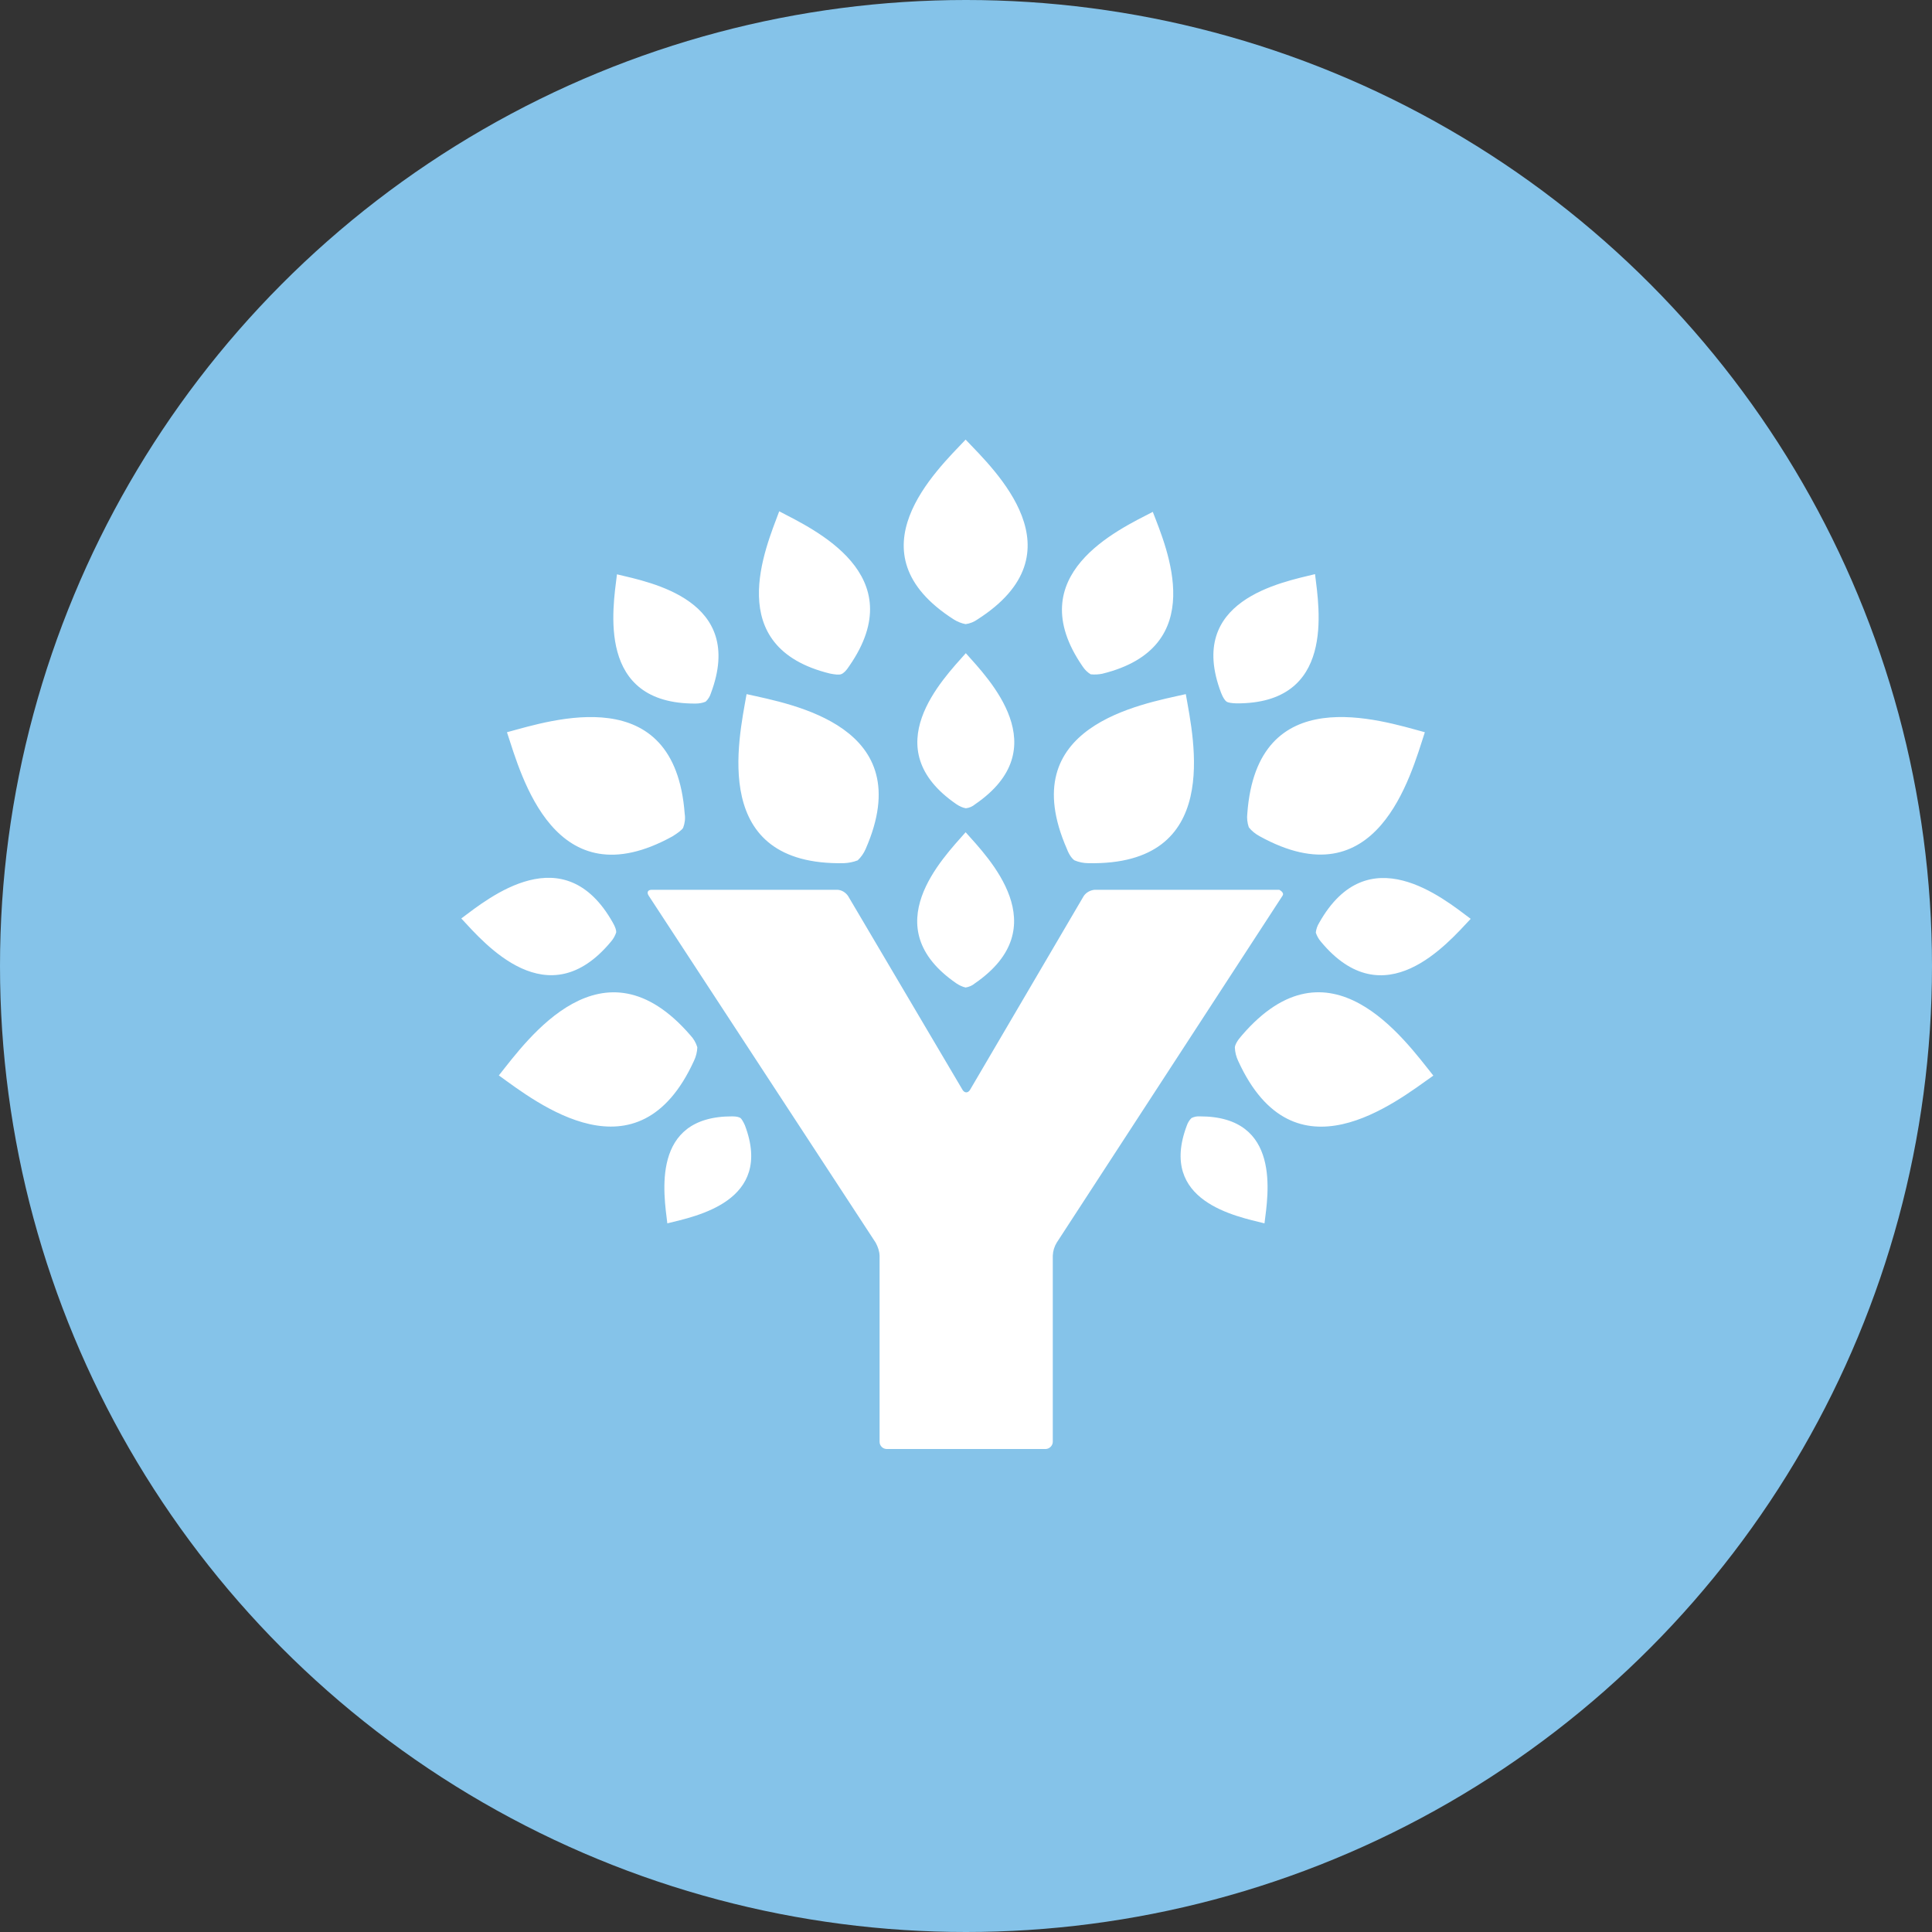 <?xml version="1.0" encoding="utf-8"?>
<!-- Generator: Adobe Illustrator 21.0.0, SVG Export Plug-In . SVG Version: 6.00 Build 0)  -->
<svg version="1.1" xmlns="http://www.w3.org/2000/svg" xmlns:xlink="http://www.w3.org/1999/xlink" x="0px" y="0px"
	 viewBox="0 0 1024 1024" style="enable-background:new 0 0 1024 1024;" xml:space="preserve">
<rect x="0" y="0" width="1024" height="1024" fill="#333333" stroke="none"/>
<style type="text/css">
	.st0{fill:#85C3E9;}
	.st1{fill:#FFFFFF;}
</style>
<g id="Guides">
</g>
<g id="Icon">
	<circle class="st0" cx="512" cy="512" r="512"/>
	<path id="Logo" class="st1" d="M678,471.6c0,0,2.9,1.4,1.8,3.1L560.1,658.6c-1.3,2.1-2,4.5-2.1,6.9v98.7c0,2-1.8,3.8-3.8,3.8h-84.2
		c-2.1,0-3.8-1.7-3.8-3.8v-98.6c-0.1-2.5-0.9-4.8-2.1-7L343.8,474.7c-1.1-1.7-0.5-3.1,1.7-3.1h98.3c2.3,0.1,4.4,1.4,5.7,3.3
		l60.7,102.8c1.1,1.7,2.8,1.7,3.9,0l60.3-102.8c1.3-1.9,3.5-3.1,5.8-3.3C580.2,471.6,678,471.6,678,471.6z M631.5,592.6
		c1.4-0.7,2.9-1,4.4-0.9c43.4-0.1,36.2,41.6,34.3,56.7c-14.8-3.7-56.5-11.5-41.1-52C629.6,595,630.4,593.7,631.5,592.6z
		 M388.1,591.7c2.3,0,3.7,0.4,4.4,0.9c0.6,0.5,1.5,2,2.3,3.8c15.4,40.5-26.3,48.3-41.1,52C351.9,633.3,344.7,591.6,388.1,591.7z
		 M654.5,555.2c0.1-1.5,1.3-3.7,3.7-6.4c46.4-54,86.1,2,101.5,21.3c-20.1,14.2-73.8,57-103.4-7.7
		C655.2,560.1,654.6,557.7,654.5,555.2z M369.6,555.1c-0.1,2.5-0.7,4.9-1.8,7.2c-29.6,64.7-83.4,22.1-103.4,7.7
		c15.2-19.1,55-75.1,101.5-21.3C367.6,550.5,368.9,552.7,369.6,555.1z M697.4,494.3c0.2-1.8,0.8-3.6,1.8-5.2
		c25.8-45.8,65.5-13.2,80.3-2.1c-12.6,13.4-45.9,52.5-79.4,12.1C698.9,497.7,698,496.1,697.4,494.3z M326.6,494.2
		c-0.6,1.8-1.5,3.4-2.7,4.8c-33.5,40.5-66.8,1.4-79.4-12.2c14.7-11,54.5-43.6,80.3,2.2C326.2,491.4,326.7,493.2,326.6,494.2z
		 M661.9,438.5c-0.8-2.3-1.1-4.9-0.8-7.3c5.2-70.9,70.5-49.5,94.1-43.1c-7.6,23.3-25.2,89.6-87.6,55.1
		C665.4,442,663.4,440.4,661.9,438.5L661.9,438.5z M362.1,438.7c-0.6,1.2-3,2.9-5.7,4.6c-62.4,34.4-80-31.9-87.7-55.2
		c23.7-6.4,88.9-27.8,94.2,43.2C363.3,433.8,363,436.3,362.1,438.7L362.1,438.7z M655.3,372.8c-2.3-0.1-4.4-0.3-5.3-1
		c-0.7-0.5-1.8-2-2.8-4.6c-18.7-49.1,31.9-58.5,49.8-62.9C699.2,322.5,707.9,373.1,655.3,372.8L655.3,372.8z M374,371.9
		c-1.7,0.7-3.5,1-5.3,1c-52.7,0.3-43.9-50.4-41.7-68.5c17.9,4.3,68.3,13.7,49.8,63C376.3,369.1,375.3,370.7,374,371.9z M511.8,330.8
		c-2.2-0.4-4.4-1.3-6.3-2.5c-55.4-35.4-9.2-78.9,6.3-95.3c15.6,16.4,61.8,59.8,6.3,95.3C516.3,329.6,514.1,330.5,511.8,330.8
		L511.8,330.8z M584.2,357.1c-2,0.4-4,0.5-6.1,0.3c-1.7-1-3.2-2.5-4.3-4.2c-33.5-48.5,18.9-72.4,37.2-81.9
		C618.4,290.5,641.4,343.1,584.2,357.1z M445.9,357.3c-1.1,0.5-3.5,0.2-6-0.3c-57.3-14-34.1-66.6-26.9-86
		c18.3,9.6,70.7,33.5,37.2,81.9C448.5,355.6,447,356.9,445.9,357.3z M507,426.3c-43.4-29.7-7.3-66.3,4.9-80.1
		c12.2,13.7,48.3,50.4,4.9,80.1c-1.4,1.2-3.1,1.9-4.9,2.1C510.2,428.1,508.5,427.3,507,426.3z M576.9,457.5c-2.5,0-5-0.5-7.4-1.5
		c-1.2-0.8-2.8-2.8-4-6c-28.6-65.2,39.1-76.7,63-82.1C632.7,392,648.1,458.9,576.9,457.5L576.9,457.5z M511.8,523.4
		c-1.8-0.4-3.4-1.2-4.9-2.2c-43.4-29.8-7.2-66.3,4.9-80.1c12.2,13.7,48.3,50.2,4.9,80.1C515.3,522.4,513.6,523.1,511.8,523.4
		L511.8,523.4z M454.6,456c-2.3,0.9-4.8,1.4-7.3,1.5c-71.2,1.4-55.8-65.4-51.6-89.6c24,5.4,91.7,16.9,63.1,82.1
		C457.8,452.3,456.4,454.3,454.6,456z"/>
</g>
</svg>
